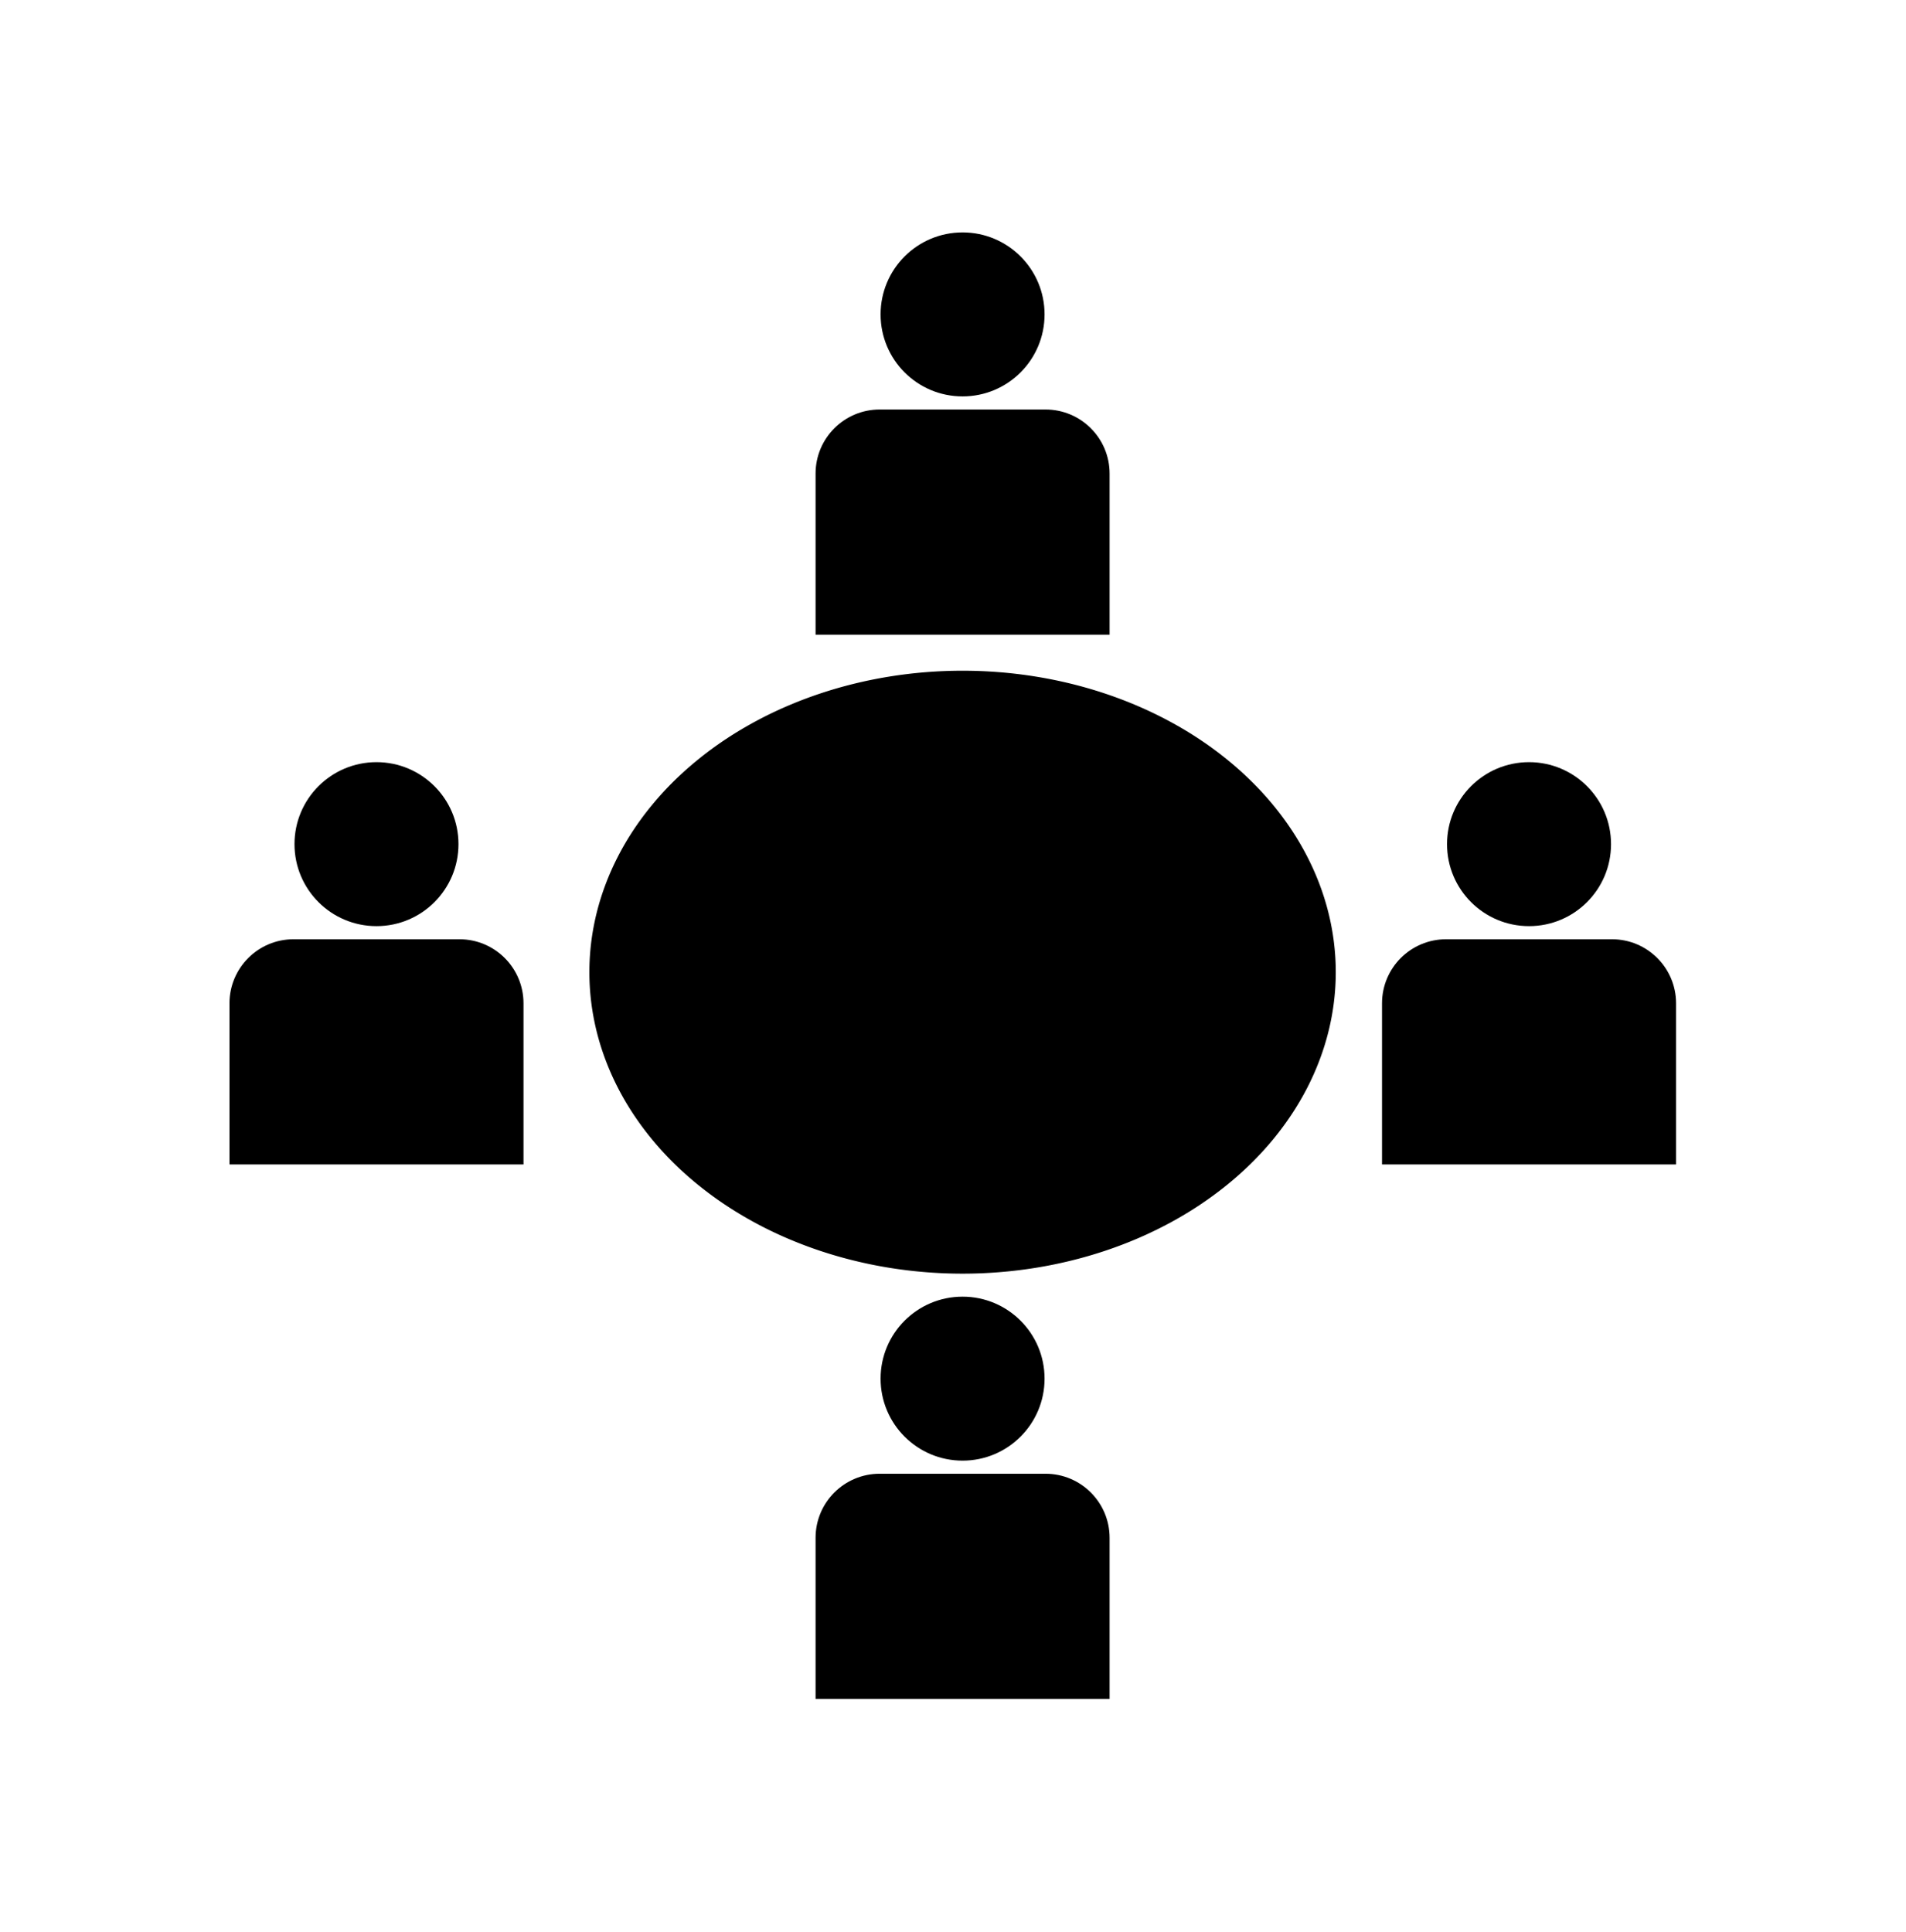 <?xml version="1.0" ?>
<svg xmlns="http://www.w3.org/2000/svg" xmlns:ev="http://www.w3.org/2001/xml-events" xmlns:xlink="http://www.w3.org/1999/xlink" baseProfile="full" enable-background="new 0 0 100 100" height="600px" version="1.1" viewBox="0 0 100 100" width="592px" x="0px" xml:space="preserve" y="0px">
	<defs/>
	<path d="M 50.503,11.518 C 52.879,11.518 54.804,13.444 54.804,15.819 C 54.804,18.197 52.879,20.121 50.503,20.121 C 48.126,20.121 46.201,18.197 46.201,15.819 C 46.201,13.443 48.126,11.518 50.503,11.518"/>
	<path d="M 58.216,32.623 L 58.216,24.169 C 58.216,22.315 56.711,20.809 54.856,20.809 L 46.15,20.809 C 44.294,20.809 42.79,22.315 42.79,24.169 L 42.79,32.623 L 58.216,32.623"/>
	<path d="M 50.503,67.352 C 52.879,67.352 54.804,69.278 54.804,71.653 C 54.804,74.031 52.879,75.955 50.503,75.955 C 48.126,75.955 46.201,74.031 46.201,71.653 C 46.201,69.277 48.126,67.352 50.503,67.352"/>
	<path d="M 58.216,88.457 L 58.216,80.003 C 58.216,78.149 56.711,76.643 54.856,76.643 L 46.15,76.643 C 44.294,76.643 42.79,78.149 42.79,80.003 L 42.79,88.457 L 58.216,88.457"/>
	<path d="M 80.223,39.31 C 82.598,39.31 84.524,41.236 84.524,43.611 C 84.524,45.989 82.598,47.913 80.223,47.913 C 77.846,47.913 75.92,45.989 75.92,43.611 C 75.92,41.235 77.846,39.31 80.223,39.31"/>
	<path d="M 87.936,60.415 L 87.936,51.961 C 87.936,50.107 86.43,48.601 84.575,48.601 L 75.87,48.601 C 74.013,48.601 72.509,50.107 72.509,51.961 L 72.509,60.415 L 87.936,60.415"/>
	<path d="M 19.753,39.31 C 22.128,39.31 24.054,41.236 24.054,43.611 C 24.054,45.989 22.129,47.913 19.753,47.913 C 17.376,47.913 15.451,45.989 15.451,43.611 C 15.451,41.235 17.376,39.31 19.753,39.31"/>
	<path d="M 27.466,60.415 L 27.466,51.961 C 27.466,50.107 25.961,48.601 24.106,48.601 L 15.4,48.601 C 13.544,48.601 12.04,50.107 12.04,51.961 L 12.04,60.415 L 27.466,60.415"/>
	<path cx="50.502" cy="50.329" d="M 30.922,50.329 A 19.58,15.816 0.0 1,0 70.082,50.329 A 19.58,15.816 0.0 1,0 30.922,50.329" rx="19.58" ry="15.816"/>
</svg>

